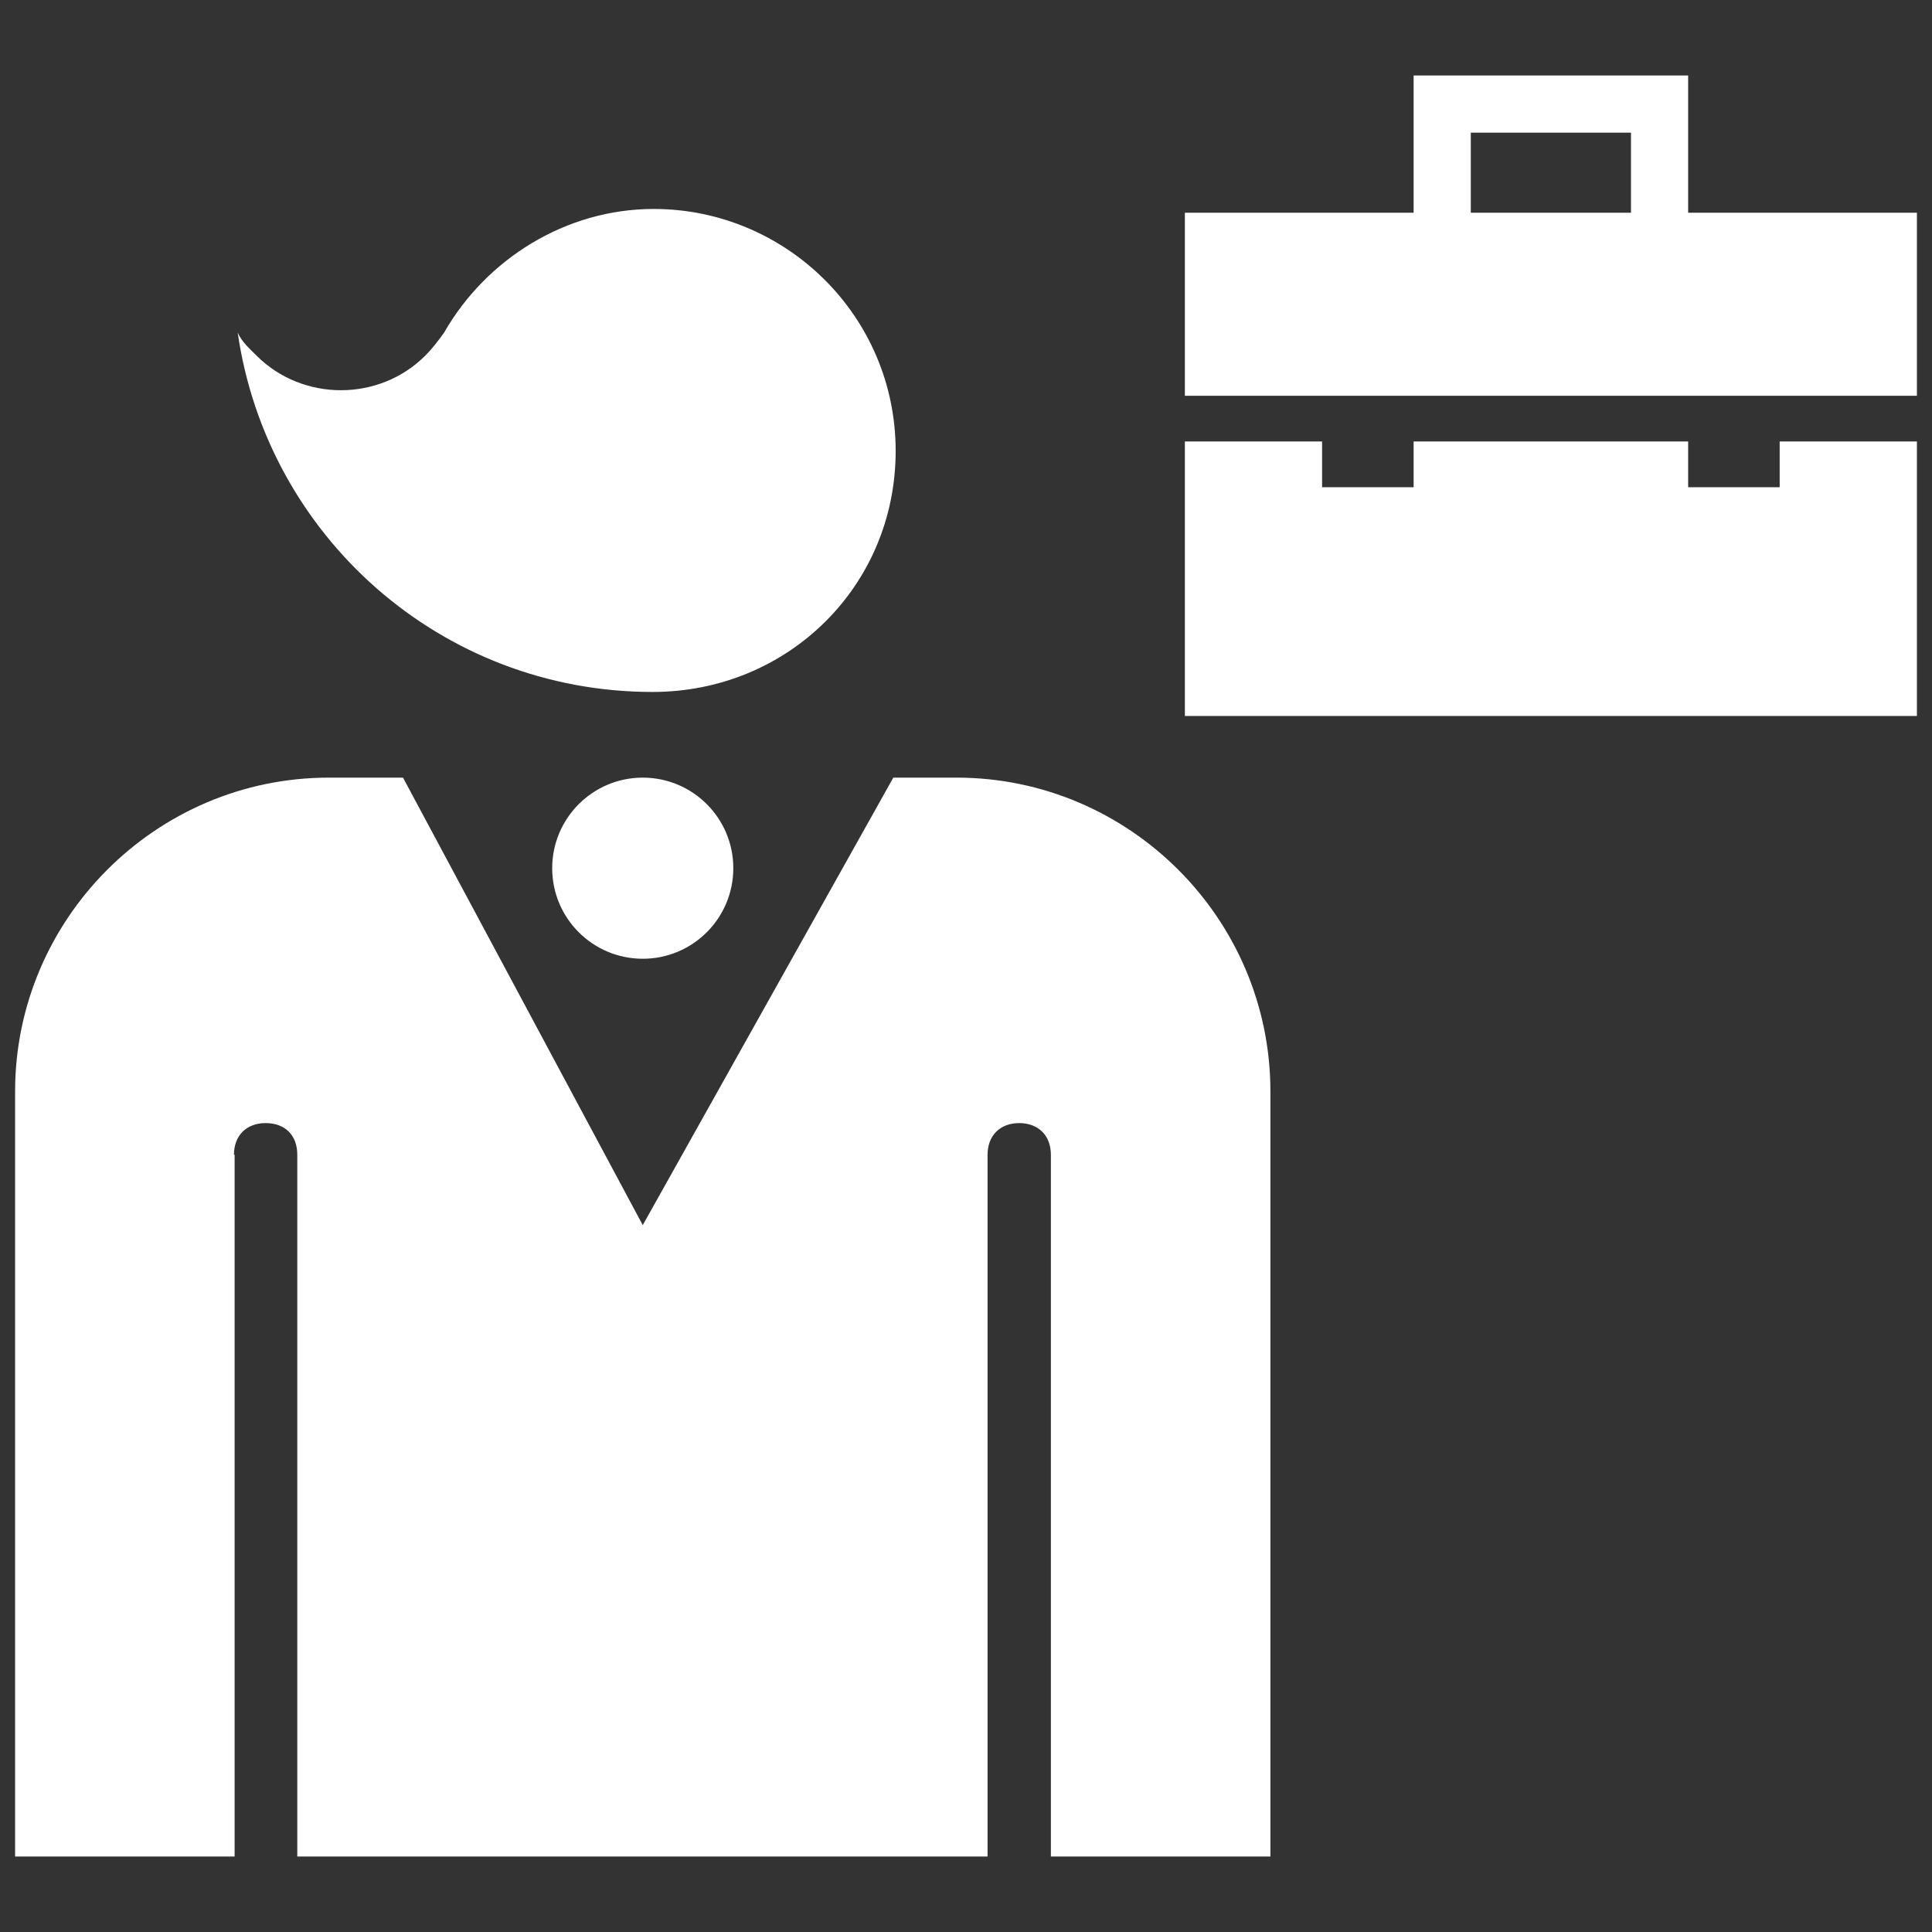 <svg width="32" height="32" viewBox="0 0 32 32" fill="none" xmlns="http://www.w3.org/2000/svg">
<rect x="0" y="0" width="32" height="32" fill="#333333" stroke="none"/>
<path d="M29.477 7.312H31.75V11.859H19.625V7.312H21.898V8.07H23.414V7.312H27.961V8.07H29.477V7.312ZM31.75 3.523V6.555H19.625V3.523H23.414V1.25H27.961V3.523H31.75ZM24.361 3.523H27.014V2.197H24.361V3.523ZM3.875 19.127C3.875 18.814 4.076 18.602 4.399 18.602C4.723 18.602 4.924 18.803 4.924 19.127V30.75H16.357V19.127C16.357 18.814 16.558 18.602 16.882 18.602C17.194 18.602 17.406 18.803 17.406 19.127V30.75H21.042V18.078C21.042 15.211 18.7 12.88 15.844 12.88H14.796L10.646 20.292L6.675 12.88H5.448C2.581 12.88 0.25 15.223 0.25 18.078V30.75H3.886V19.127H3.875ZM10.809 11.461C7.304 11.461 4.423 8.876 3.937 5.509C4.007 5.665 4.128 5.769 4.25 5.891C5.013 6.654 6.28 6.654 7.043 5.891C7.165 5.769 7.269 5.63 7.356 5.509C8.05 4.294 9.369 3.461 10.827 3.461C13.013 3.461 14.835 5.231 14.835 7.47C14.835 9.708 13.048 11.461 10.809 11.461ZM9.146 14.38C9.146 13.552 9.818 12.88 10.646 12.88C11.475 12.88 12.146 13.552 12.146 14.38C12.146 15.208 11.475 15.88 10.646 15.88C9.818 15.88 9.146 15.209 9.146 14.38Z" fill="white"/>
</svg>
